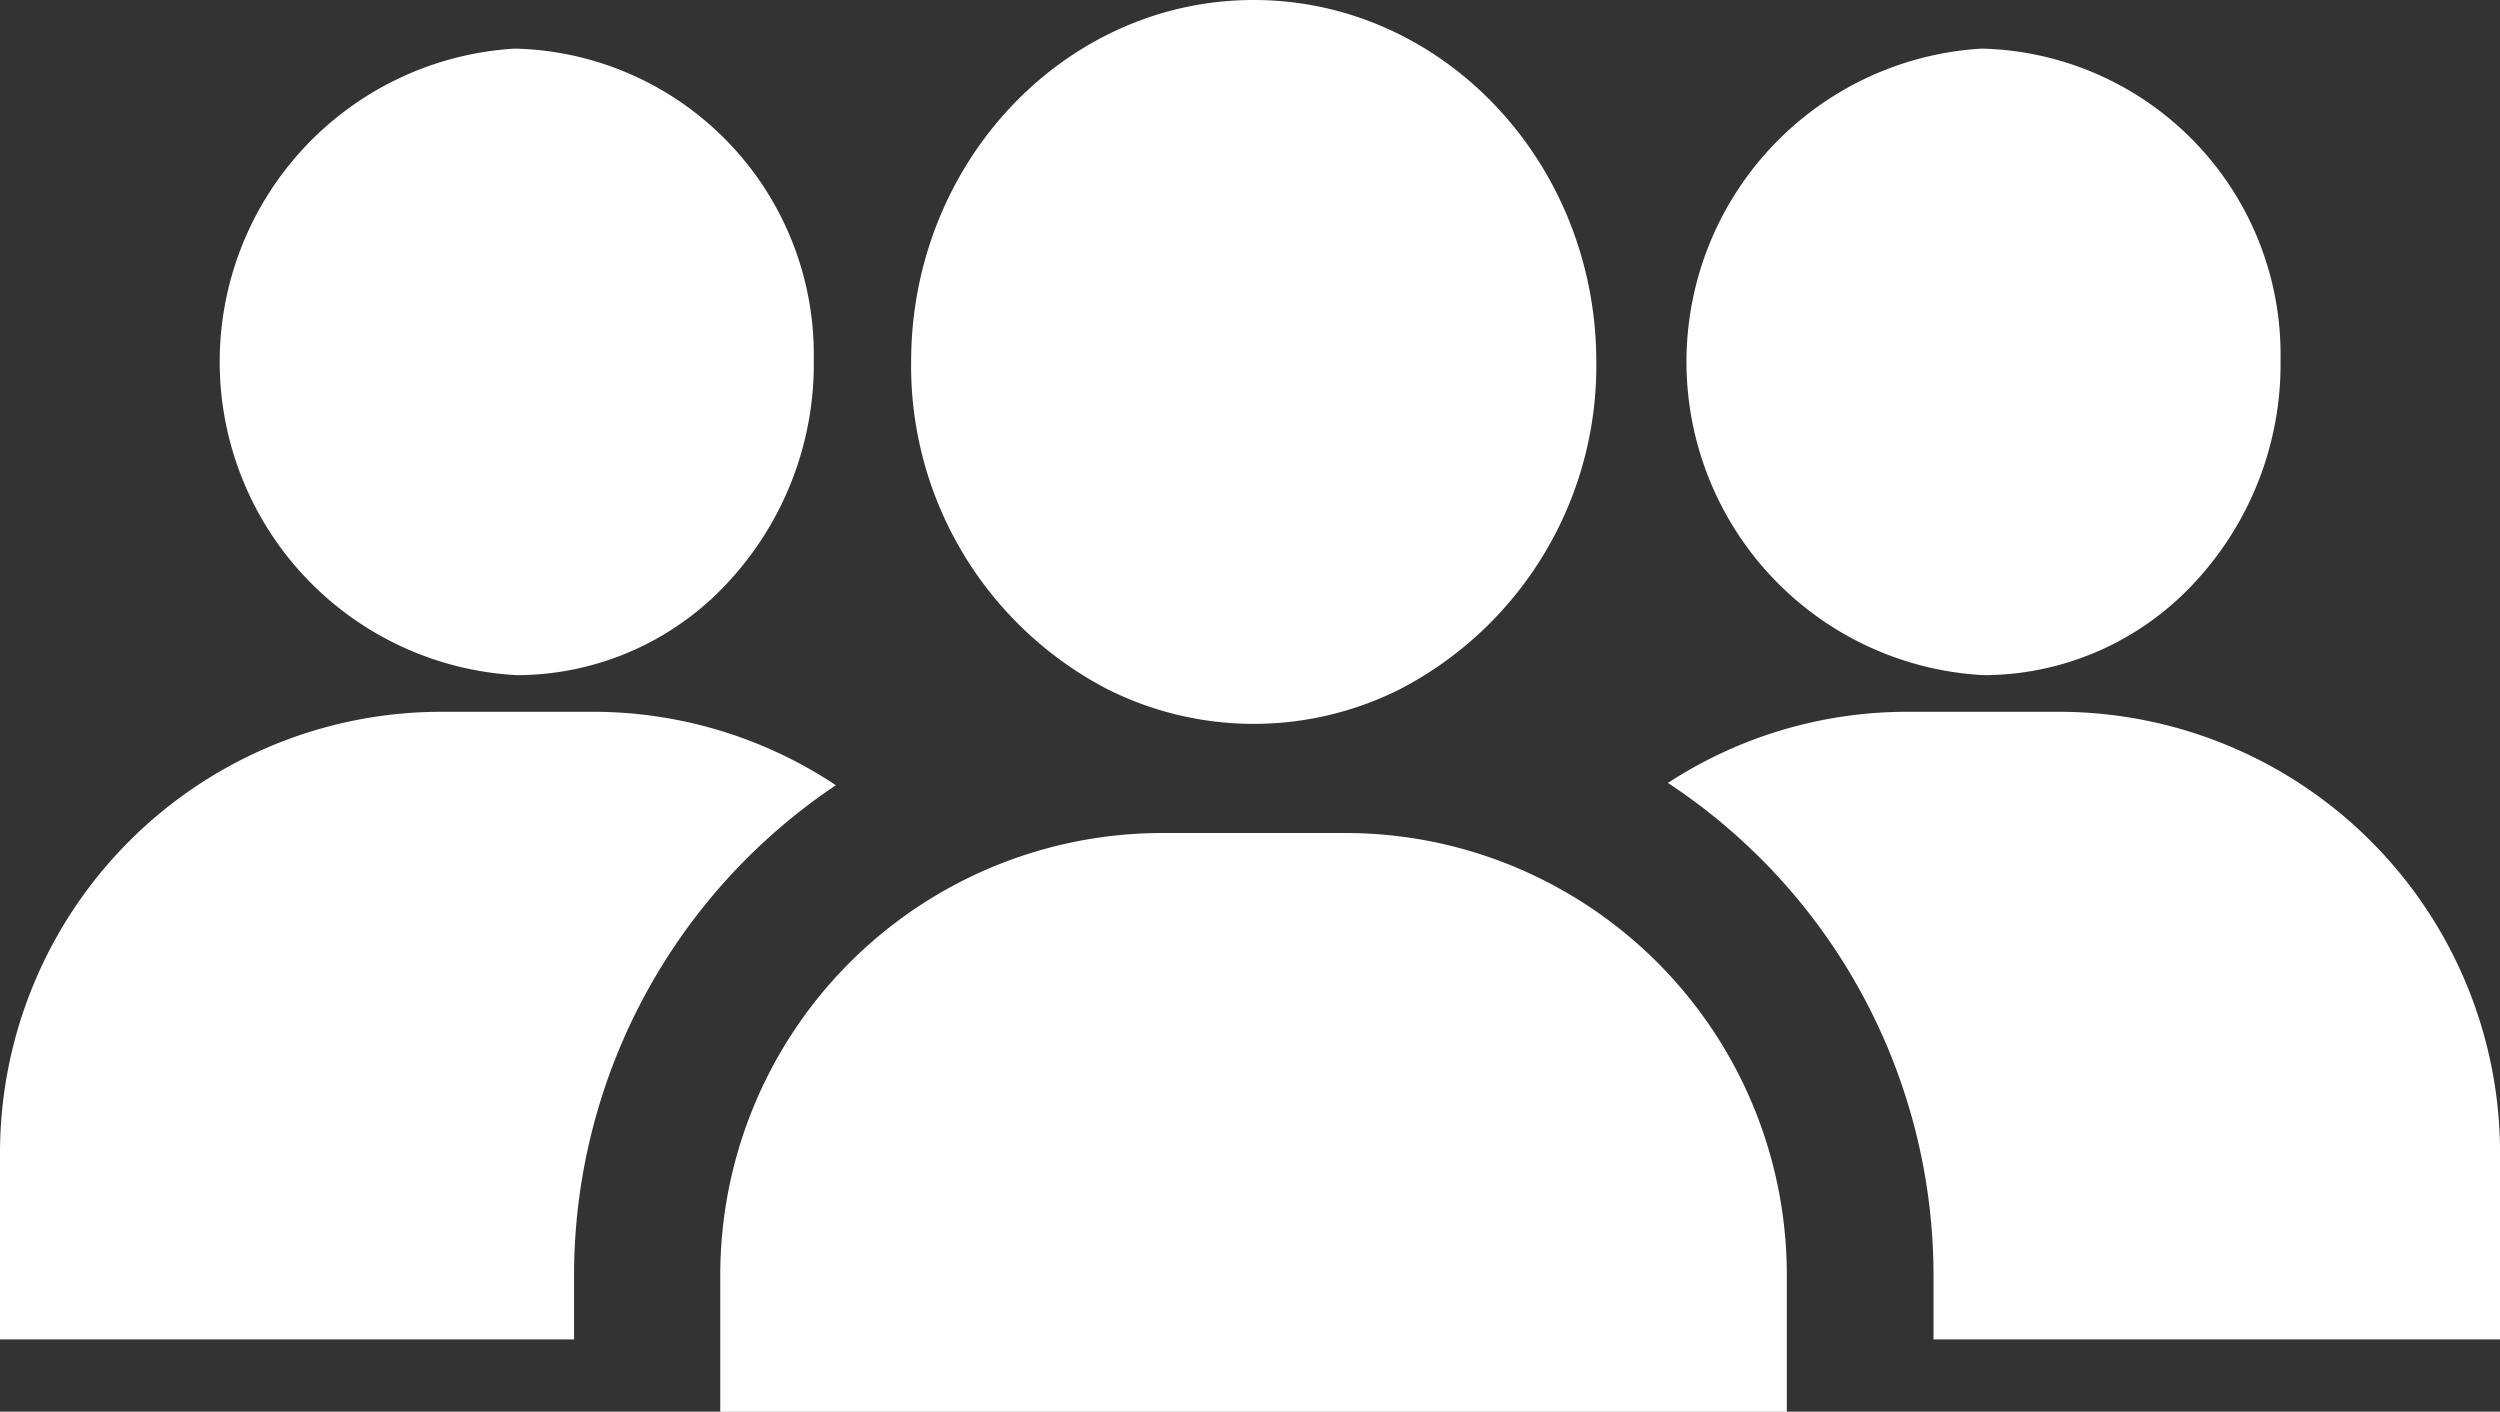 <svg xmlns="http://www.w3.org/2000/svg" width="74.035" height="41.805" viewBox="0 0 74.035 41.805">
  <rect x="0" y="0" width="74.035" height="41.805" fill="#333333" stroke="none"/>
  <g id="Group_172" data-name="Group 172" transform="translate(-189.017 -1622.667)">
    <path id="Path_3" data-name="Path 3" d="M172.292,283.639a13.025,13.025,0,0,0-6.264-1.593h-5.392a13.093,13.093,0,0,0-13.1,13.1v4.04h31.585v-4.04A13.092,13.092,0,0,0,172.292,283.639Z" transform="translate(62.811 1365.29)" fill="#fff"/>
    <path id="Path_4" data-name="Path 4" d="M353.165,257.225h-4.483a12.968,12.968,0,0,0-7.1,2.107,17.465,17.465,0,0,1,7.865,14.578v1.9h16.778v-5.528A13.072,13.072,0,0,0,353.165,257.225Z" transform="translate(-103.171 1386.521)" fill="#fff"/>
    <path id="Path_5" data-name="Path 5" d="M17.54,257.225H13.057A13.073,13.073,0,0,0,0,270.282v5.528H17v-1.9A17.474,17.474,0,0,1,24.753,259.4,12.972,12.972,0,0,0,17.54,257.225Z" transform="translate(189.017 1386.521)" fill="#fff"/>
    <path id="Path_6" data-name="Path 6" d="M354.13,121.416h-.07a9.292,9.292,0,0,0,.083,18.553h.07a8.52,8.52,0,0,0,6.252-2.823,9.49,9.49,0,0,0,2.472-6.526A9.063,9.063,0,0,0,354.13,121.416Z" transform="translate(-106.384 1502.692)" fill="#fff"/>
    <path id="Path_7" data-name="Path 7" d="M53.732,121.416h-.07a9.292,9.292,0,0,0,.083,18.553h.07a8.52,8.52,0,0,0,6.252-2.823,9.488,9.488,0,0,0,2.472-6.526A9.063,9.063,0,0,0,53.732,121.416Z" transform="translate(150.577 1502.692)" fill="#fff"/>
    <path id="Path_8" data-name="Path 8" d="M196.745,111.445c-5.595,0-10.145,4.808-10.145,10.719a10.788,10.788,0,0,0,5.809,9.688,9.647,9.647,0,0,0,8.673,0,10.788,10.788,0,0,0,5.809-9.688C206.89,116.253,202.34,111.445,196.745,111.445Z" transform="translate(29.399 1511.222)" fill="#fff"/>
  </g>
</svg>
